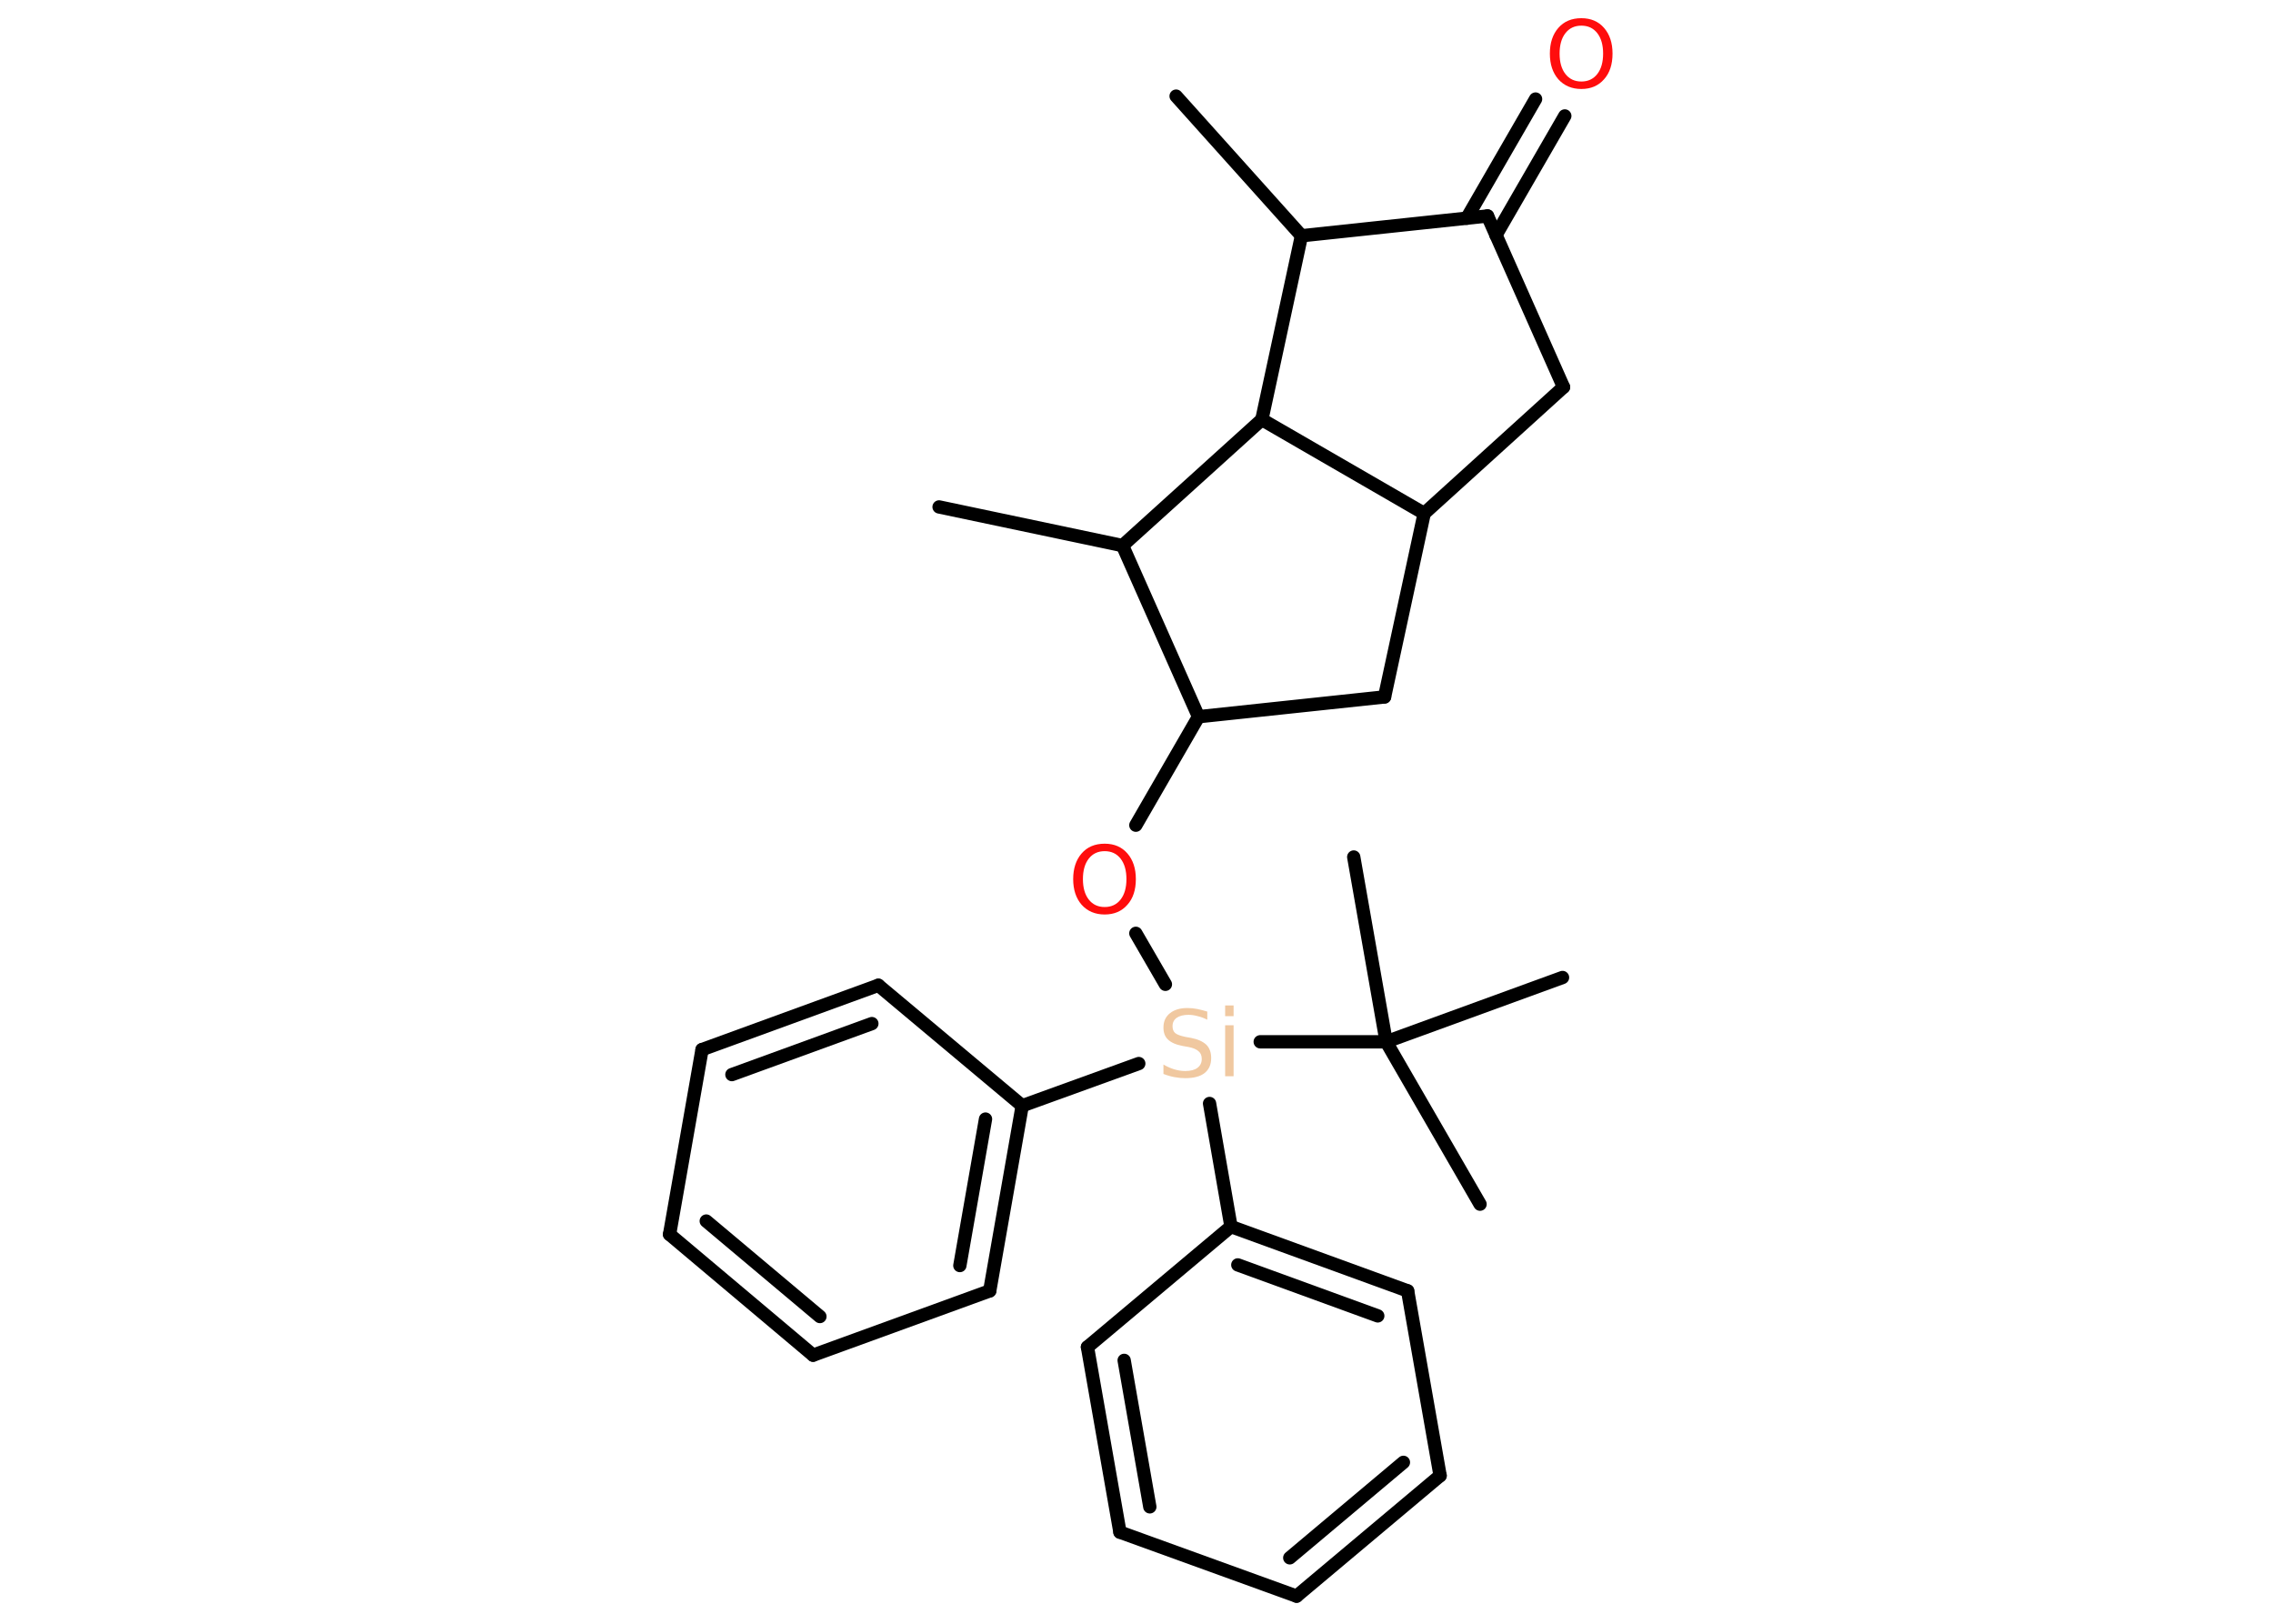 <?xml version='1.0' encoding='UTF-8'?>
<!DOCTYPE svg PUBLIC "-//W3C//DTD SVG 1.1//EN" "http://www.w3.org/Graphics/SVG/1.1/DTD/svg11.dtd">
<svg version='1.2' xmlns='http://www.w3.org/2000/svg' xmlns:xlink='http://www.w3.org/1999/xlink' width='70.0mm' height='50.0mm' viewBox='0 0 70.0 50.0'>
  <desc>Generated by the Chemistry Development Kit (http://github.com/cdk)</desc>
  <g stroke-linecap='round' stroke-linejoin='round' stroke='#000000' stroke-width='.41' fill='#FF0D0D'>
    <rect x='.0' y='.0' width='70.0' height='50.0' fill='#FFFFFF' stroke='none'/>
    <g id='mol1' class='mol'>
      <line id='mol1bnd1' class='bond' x1='36.22' y1='2.96' x2='40.08' y2='7.26'/>
      <line id='mol1bnd2' class='bond' x1='40.08' y1='7.26' x2='45.81' y2='6.65'/>
      <g id='mol1bnd3' class='bond'>
        <line x1='45.17' y1='6.72' x2='47.29' y2='3.05'/>
        <line x1='46.07' y1='7.24' x2='48.19' y2='3.57'/>
      </g>
      <line id='mol1bnd4' class='bond' x1='45.81' y1='6.65' x2='48.15' y2='11.92'/>
      <line id='mol1bnd5' class='bond' x1='48.15' y1='11.92' x2='43.86' y2='15.81'/>
      <line id='mol1bnd6' class='bond' x1='43.86' y1='15.81' x2='42.64' y2='21.46'/>
      <line id='mol1bnd7' class='bond' x1='42.64' y1='21.46' x2='36.91' y2='22.07'/>
      <line id='mol1bnd8' class='bond' x1='36.91' y1='22.07' x2='34.98' y2='25.41'/>
      <line id='mol1bnd9' class='bond' x1='34.98' y1='28.74' x2='35.89' y2='30.31'/>
      <line id='mol1bnd10' class='bond' x1='35.07' y1='32.75' x2='31.48' y2='34.05'/>
      <g id='mol1bnd11' class='bond'>
        <line x1='30.48' y1='39.75' x2='31.48' y2='34.05'/>
        <line x1='29.56' y1='38.97' x2='30.35' y2='34.46'/>
      </g>
      <line id='mol1bnd12' class='bond' x1='30.48' y1='39.75' x2='25.04' y2='41.73'/>
      <g id='mol1bnd13' class='bond'>
        <line x1='20.62' y1='38.01' x2='25.04' y2='41.73'/>
        <line x1='21.75' y1='37.6' x2='25.25' y2='40.54'/>
      </g>
      <line id='mol1bnd14' class='bond' x1='20.62' y1='38.01' x2='21.62' y2='32.32'/>
      <g id='mol1bnd15' class='bond'>
        <line x1='27.05' y1='30.34' x2='21.62' y2='32.32'/>
        <line x1='26.85' y1='31.52' x2='22.54' y2='33.09'/>
      </g>
      <line id='mol1bnd16' class='bond' x1='31.48' y1='34.05' x2='27.05' y2='30.34'/>
      <line id='mol1bnd17' class='bond' x1='37.25' y1='33.98' x2='37.91' y2='37.77'/>
      <g id='mol1bnd18' class='bond'>
        <line x1='43.35' y1='39.75' x2='37.91' y2='37.77'/>
        <line x1='42.43' y1='40.52' x2='38.12' y2='38.95'/>
      </g>
      <line id='mol1bnd19' class='bond' x1='43.35' y1='39.75' x2='44.35' y2='45.44'/>
      <g id='mol1bnd20' class='bond'>
        <line x1='39.93' y1='49.15' x2='44.35' y2='45.44'/>
        <line x1='39.72' y1='47.97' x2='43.22' y2='45.03'/>
      </g>
      <line id='mol1bnd21' class='bond' x1='39.93' y1='49.15' x2='34.49' y2='47.18'/>
      <g id='mol1bnd22' class='bond'>
        <line x1='33.49' y1='41.48' x2='34.49' y2='47.18'/>
        <line x1='34.62' y1='41.89' x2='35.41' y2='46.4'/>
      </g>
      <line id='mol1bnd23' class='bond' x1='37.91' y1='37.77' x2='33.49' y2='41.48'/>
      <line id='mol1bnd24' class='bond' x1='38.81' y1='32.08' x2='42.69' y2='32.08'/>
      <line id='mol1bnd25' class='bond' x1='42.69' y1='32.08' x2='45.58' y2='37.08'/>
      <line id='mol1bnd26' class='bond' x1='42.69' y1='32.08' x2='48.12' y2='30.1'/>
      <line id='mol1bnd27' class='bond' x1='42.69' y1='32.08' x2='41.69' y2='26.39'/>
      <line id='mol1bnd28' class='bond' x1='36.91' y1='22.07' x2='34.57' y2='16.8'/>
      <line id='mol1bnd29' class='bond' x1='34.57' y1='16.8' x2='28.92' y2='15.61'/>
      <line id='mol1bnd30' class='bond' x1='34.57' y1='16.8' x2='38.86' y2='12.92'/>
      <line id='mol1bnd31' class='bond' x1='43.86' y1='15.81' x2='38.86' y2='12.92'/>
      <line id='mol1bnd32' class='bond' x1='40.08' y1='7.26' x2='38.86' y2='12.92'/>
      <path id='mol1atm4' class='atom' d='M48.7 .79q-.31 .0 -.49 .23q-.18 .23 -.18 .63q.0 .4 .18 .63q.18 .23 .49 .23q.31 .0 .49 -.23q.18 -.23 .18 -.63q.0 -.4 -.18 -.63q-.18 -.23 -.49 -.23zM48.7 .56q.44 .0 .7 .3q.26 .3 .26 .79q.0 .5 -.26 .79q-.26 .3 -.7 .3q-.44 .0 -.71 -.3q-.26 -.3 -.26 -.79q.0 -.49 .26 -.79q.26 -.3 .71 -.3z' stroke='none'/>
      <path id='mol1atm9' class='atom' d='M34.02 26.21q-.31 .0 -.49 .23q-.18 .23 -.18 .63q.0 .4 .18 .63q.18 .23 .49 .23q.31 .0 .49 -.23q.18 -.23 .18 -.63q.0 -.4 -.18 -.63q-.18 -.23 -.49 -.23zM34.02 25.98q.44 .0 .7 .3q.26 .3 .26 .79q.0 .5 -.26 .79q-.26 .3 -.7 .3q-.44 .0 -.71 -.3q-.26 -.3 -.26 -.79q.0 -.49 .26 -.79q.26 -.3 .71 -.3z' stroke='none'/>
      <path id='mol1atm10' class='atom' d='M37.18 31.12v.28q-.16 -.08 -.3 -.11q-.14 -.04 -.28 -.04q-.23 .0 -.36 .09q-.13 .09 -.13 .26q.0 .14 .08 .21q.08 .07 .32 .12l.17 .03q.31 .06 .47 .21q.15 .15 .15 .41q.0 .3 -.2 .46q-.2 .16 -.6 .16q-.15 .0 -.32 -.03q-.17 -.03 -.35 -.1v-.29q.17 .1 .34 .15q.17 .05 .33 .05q.25 .0 .38 -.1q.13 -.1 .13 -.27q.0 -.16 -.1 -.24q-.1 -.09 -.31 -.13l-.17 -.03q-.32 -.06 -.46 -.2q-.14 -.13 -.14 -.37q.0 -.28 .2 -.44q.2 -.16 .54 -.16q.15 .0 .3 .03q.15 .03 .31 .08zM37.73 31.57h.26v1.57h-.26v-1.57zM37.73 30.96h.26v.33h-.26v-.33z' stroke='none' fill='#F0C8A0'/>
    </g>
  </g>
</svg>
